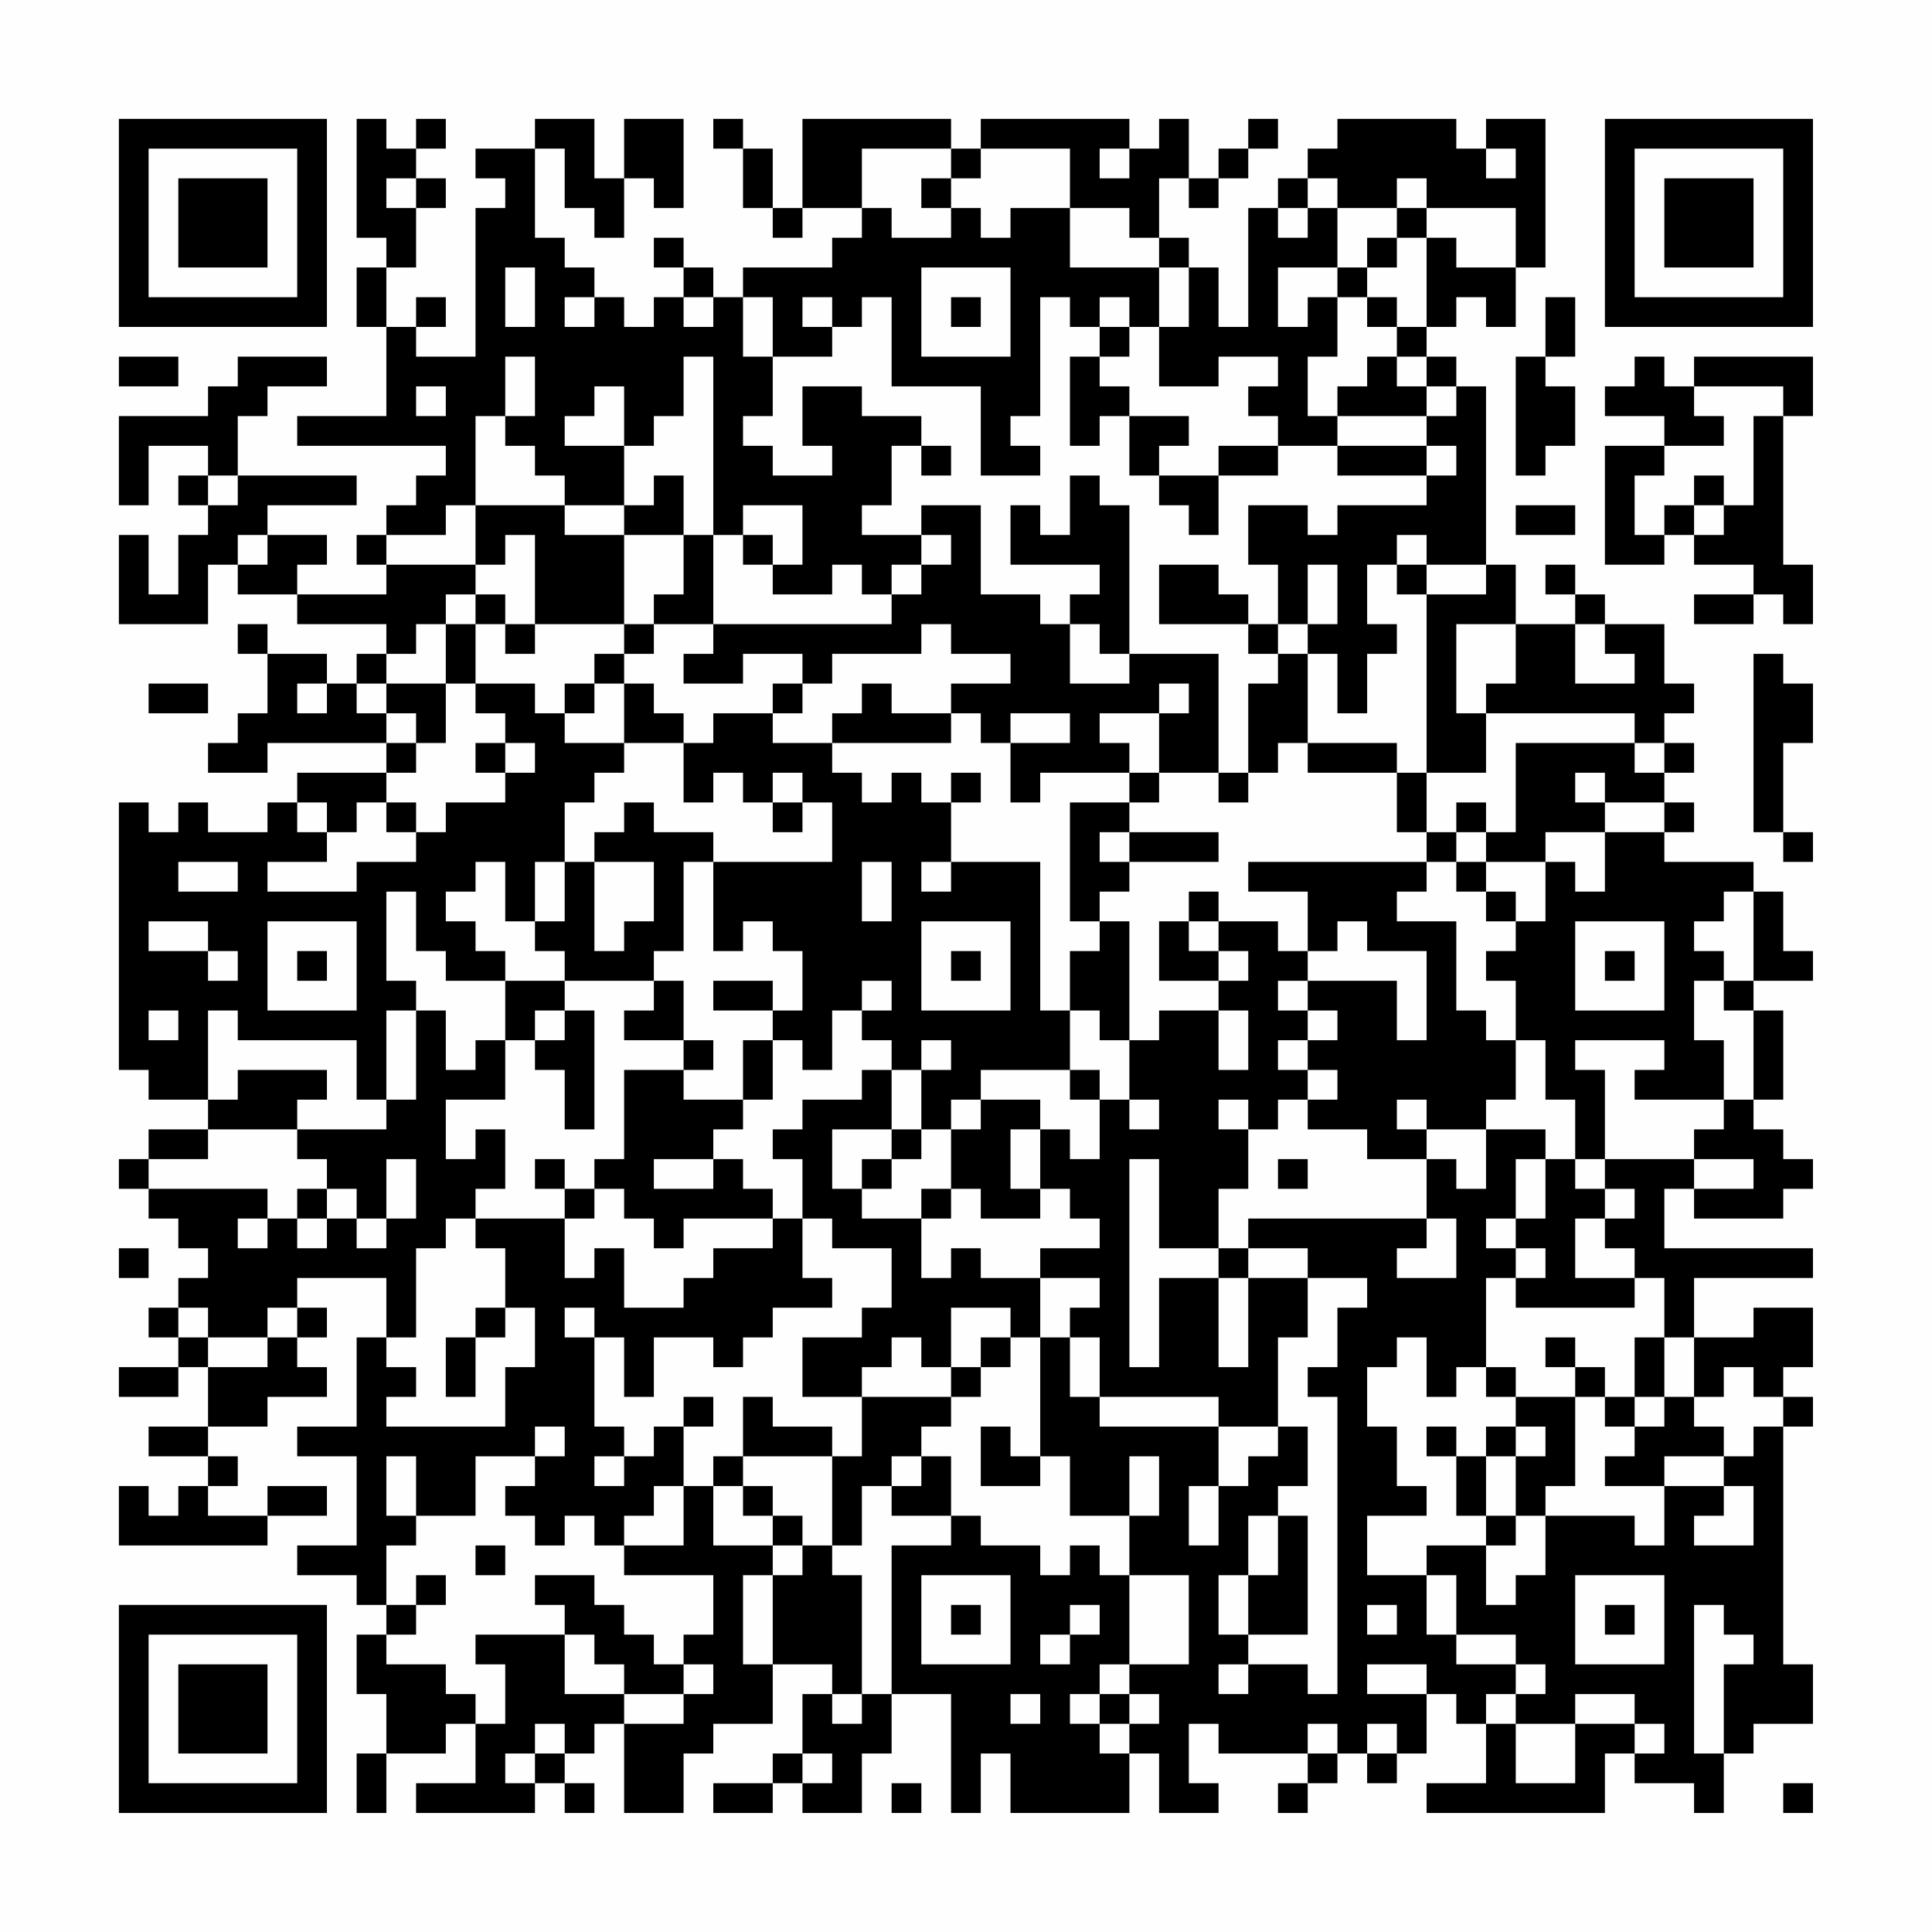 <?xml version="1.0" encoding="UTF-8"?>
<svg xmlns="http://www.w3.org/2000/svg" version="1.1" width="300" height="300" viewBox="0 0 300 300"><rect x="0" y="0" width="300" height="300" fill="#fefefe"/><g transform="scale(4.615)"><g transform="translate(4,4)"><path fill-rule="evenodd" d="M8 0L8 4L9 4L9 5L8 5L8 7L9 7L9 10L6 10L6 11L11 11L11 12L10 12L10 13L9 13L9 14L8 14L8 15L9 15L9 16L6 16L6 15L7 15L7 14L5 14L5 13L8 13L8 12L4 12L4 10L5 10L5 9L7 9L7 8L4 8L4 9L3 9L3 10L0 10L0 13L1 13L1 11L3 11L3 12L2 12L2 13L3 13L3 14L2 14L2 16L1 16L1 14L0 14L0 17L3 17L3 15L4 15L4 16L6 16L6 17L9 17L9 18L8 18L8 19L7 19L7 18L5 18L5 17L4 17L4 18L5 18L5 20L4 20L4 21L3 21L3 22L5 22L5 21L9 21L9 22L6 22L6 23L5 23L5 24L3 24L3 23L2 23L2 24L1 24L1 23L0 23L0 32L1 32L1 33L3 33L3 34L1 34L1 35L0 35L0 36L1 36L1 37L2 37L2 38L3 38L3 39L2 39L2 40L1 40L1 41L2 41L2 42L0 42L0 43L2 43L2 42L3 42L3 44L1 44L1 45L3 45L3 46L2 46L2 47L1 47L1 46L0 46L0 48L5 48L5 47L7 47L7 46L5 46L5 47L3 47L3 46L4 46L4 45L3 45L3 44L5 44L5 43L7 43L7 42L6 42L6 41L7 41L7 40L6 40L6 39L9 39L9 41L8 41L8 44L6 44L6 45L8 45L8 48L6 48L6 49L8 49L8 50L9 50L9 51L8 51L8 53L9 53L9 55L8 55L8 57L9 57L9 55L11 55L11 54L12 54L12 56L10 56L10 57L14 57L14 56L15 56L15 57L16 57L16 56L15 56L15 55L16 55L16 54L17 54L17 57L19 57L19 55L20 55L20 54L22 54L22 52L24 52L24 53L23 53L23 55L22 55L22 56L20 56L20 57L22 57L22 56L23 56L23 57L25 57L25 55L26 55L26 53L28 53L28 57L29 57L29 55L30 55L30 57L34 57L34 55L35 55L35 57L37 57L37 56L36 56L36 54L37 54L37 55L40 55L40 56L39 56L39 57L40 57L40 56L41 56L41 55L42 55L42 56L43 56L43 55L44 55L44 53L45 53L45 54L46 54L46 56L44 56L44 57L50 57L50 55L51 55L51 56L53 56L53 57L54 57L54 55L55 55L55 54L57 54L57 52L56 52L56 44L57 44L57 43L56 43L56 42L57 42L57 40L55 40L55 41L53 41L53 39L57 39L57 38L52 38L52 36L53 36L53 37L56 37L56 36L57 36L57 35L56 35L56 34L55 34L55 33L56 33L56 30L55 30L55 29L57 29L57 28L56 28L56 26L55 26L55 25L52 25L52 24L53 24L53 23L52 23L52 22L53 22L53 21L52 21L52 20L53 20L53 19L52 19L52 17L50 17L50 16L49 16L49 15L48 15L48 16L49 16L49 17L47 17L47 15L46 15L46 9L45 9L45 8L44 8L44 7L45 7L45 6L46 6L46 7L47 7L47 5L48 5L48 0L46 0L46 1L45 1L45 0L41 0L41 1L40 1L40 2L39 2L39 3L38 3L38 7L37 7L37 5L36 5L36 4L35 4L35 2L36 2L36 3L37 3L37 2L38 2L38 1L39 1L39 0L38 0L38 1L37 1L37 2L36 2L36 0L35 0L35 1L34 1L34 0L29 0L29 1L28 1L28 0L23 0L23 3L22 3L22 1L21 1L21 0L20 0L20 1L21 1L21 3L22 3L22 4L23 4L23 3L25 3L25 4L24 4L24 5L21 5L21 6L20 6L20 5L19 5L19 4L18 4L18 5L19 5L19 6L18 6L18 7L17 7L17 6L16 6L16 5L15 5L15 4L14 4L14 1L15 1L15 3L16 3L16 4L17 4L17 2L18 2L18 3L19 3L19 0L17 0L17 2L16 2L16 0L14 0L14 1L12 1L12 2L13 2L13 3L12 3L12 8L10 8L10 7L11 7L11 6L10 6L10 7L9 7L9 5L10 5L10 3L11 3L11 2L10 2L10 1L11 1L11 0L10 0L10 1L9 1L9 0ZM25 1L25 3L26 3L26 4L28 4L28 3L29 3L29 4L30 4L30 3L32 3L32 5L35 5L35 7L34 7L34 6L33 6L33 7L32 7L32 6L31 6L31 10L30 10L30 11L31 11L31 12L29 12L29 9L26 9L26 6L25 6L25 7L24 7L24 6L23 6L23 7L24 7L24 8L22 8L22 6L21 6L21 8L22 8L22 10L21 10L21 11L22 11L22 12L24 12L24 11L23 11L23 9L25 9L25 10L27 10L27 11L26 11L26 13L25 13L25 14L27 14L27 15L26 15L26 16L25 16L25 15L24 15L24 16L22 16L22 15L23 15L23 13L21 13L21 14L20 14L20 8L19 8L19 10L18 10L18 11L17 11L17 9L16 9L16 10L15 10L15 11L17 11L17 13L15 13L15 12L14 12L14 11L13 11L13 10L14 10L14 8L13 8L13 10L12 10L12 13L11 13L11 14L9 14L9 15L12 15L12 16L11 16L11 17L10 17L10 18L9 18L9 19L8 19L8 20L9 20L9 21L10 21L10 22L9 22L9 23L8 23L8 24L7 24L7 23L6 23L6 24L7 24L7 25L5 25L5 26L8 26L8 25L10 25L10 24L11 24L11 23L13 23L13 22L14 22L14 21L13 21L13 20L12 20L12 19L14 19L14 20L15 20L15 21L17 21L17 22L16 22L16 23L15 23L15 25L14 25L14 27L13 27L13 25L12 25L12 26L11 26L11 27L12 27L12 28L13 28L13 29L11 29L11 28L10 28L10 26L9 26L9 29L10 29L10 30L9 30L9 33L8 33L8 31L4 31L4 30L3 30L3 33L4 33L4 32L7 32L7 33L6 33L6 34L3 34L3 35L1 35L1 36L5 36L5 37L4 37L4 38L5 38L5 37L6 37L6 38L7 38L7 37L8 37L8 38L9 38L9 37L10 37L10 35L9 35L9 37L8 37L8 36L7 36L7 35L6 35L6 34L9 34L9 33L10 33L10 30L11 30L11 32L12 32L12 31L13 31L13 33L11 33L11 35L12 35L12 34L13 34L13 36L12 36L12 37L11 37L11 38L10 38L10 41L9 41L9 42L10 42L10 43L9 43L9 44L13 44L13 42L14 42L14 40L13 40L13 38L12 38L12 37L15 37L15 39L16 39L16 38L17 38L17 40L19 40L19 39L20 39L20 38L22 38L22 37L23 37L23 39L24 39L24 40L22 40L22 41L21 41L21 42L20 42L20 41L18 41L18 43L17 43L17 41L16 41L16 40L15 40L15 41L16 41L16 44L17 44L17 45L16 45L16 46L17 46L17 45L18 45L18 44L19 44L19 46L18 46L18 47L17 47L17 48L16 48L16 47L15 47L15 48L14 48L14 47L13 47L13 46L14 46L14 45L15 45L15 44L14 44L14 45L12 45L12 47L10 47L10 45L9 45L9 47L10 47L10 48L9 48L9 50L10 50L10 51L9 51L9 52L11 52L11 53L12 53L12 54L13 54L13 52L12 52L12 51L15 51L15 53L17 53L17 54L19 54L19 53L20 53L20 52L19 52L19 51L20 51L20 49L17 49L17 48L19 48L19 46L20 46L20 48L22 48L22 49L21 49L21 52L22 52L22 49L23 49L23 48L24 48L24 49L25 49L25 53L24 53L24 54L25 54L25 53L26 53L26 48L28 48L28 47L29 47L29 48L31 48L31 49L32 49L32 48L33 48L33 49L34 49L34 52L33 52L33 53L32 53L32 54L33 54L33 55L34 55L34 54L35 54L35 53L34 53L34 52L36 52L36 49L34 49L34 47L35 47L35 45L34 45L34 47L32 47L32 45L31 45L31 41L32 41L32 43L33 43L33 44L37 44L37 46L36 46L36 48L37 48L37 46L38 46L38 45L39 45L39 44L40 44L40 46L39 46L39 47L38 47L38 49L37 49L37 51L38 51L38 52L37 52L37 53L38 53L38 52L40 52L40 53L41 53L41 43L40 43L40 42L41 42L41 40L42 40L42 39L40 39L40 38L38 38L38 37L44 37L44 38L43 38L43 39L45 39L45 37L44 37L44 35L45 35L45 36L46 36L46 34L48 34L48 35L47 35L47 37L46 37L46 38L47 38L47 39L46 39L46 42L45 42L45 43L44 43L44 41L43 41L43 42L42 42L42 44L43 44L43 46L44 46L44 47L42 47L42 49L44 49L44 51L45 51L45 52L47 52L47 53L46 53L46 54L47 54L47 56L49 56L49 54L51 54L51 55L52 55L52 54L51 54L51 53L49 53L49 54L47 54L47 53L48 53L48 52L47 52L47 51L45 51L45 49L44 49L44 48L46 48L46 50L47 50L47 49L48 49L48 47L51 47L51 48L52 48L52 46L54 46L54 47L53 47L53 48L55 48L55 46L54 46L54 45L55 45L55 44L56 44L56 43L55 43L55 42L54 42L54 43L53 43L53 41L52 41L52 39L51 39L51 38L50 38L50 37L51 37L51 36L50 36L50 35L53 35L53 36L55 36L55 35L53 35L53 34L54 34L54 33L55 33L55 30L54 30L54 29L55 29L55 26L54 26L54 27L53 27L53 28L54 28L54 29L53 29L53 31L54 31L54 33L51 33L51 32L52 32L52 31L49 31L49 32L50 32L50 35L49 35L49 33L48 33L48 31L47 31L47 29L46 29L46 28L47 28L47 27L48 27L48 25L49 25L49 26L50 26L50 24L52 24L52 23L50 23L50 22L49 22L49 23L50 23L50 24L48 24L48 25L46 25L46 24L47 24L47 21L51 21L51 22L52 22L52 21L51 21L51 20L46 20L46 19L47 19L47 17L45 17L45 20L46 20L46 22L44 22L44 16L46 16L46 15L44 15L44 14L43 14L43 15L42 15L42 17L43 17L43 18L42 18L42 20L41 20L41 18L40 18L40 17L41 17L41 15L40 15L40 17L39 17L39 15L38 15L38 13L40 13L40 14L41 14L41 13L44 13L44 12L45 12L45 11L44 11L44 10L45 10L45 9L44 9L44 8L43 8L43 7L44 7L44 4L45 4L45 5L47 5L47 3L44 3L44 2L43 2L43 3L41 3L41 2L40 2L40 3L39 3L39 4L40 4L40 3L41 3L41 5L39 5L39 7L40 7L40 6L41 6L41 8L40 8L40 10L41 10L41 11L39 11L39 10L38 10L38 9L39 9L39 8L37 8L37 9L35 9L35 7L36 7L36 5L35 5L35 4L34 4L34 3L32 3L32 1L29 1L29 2L28 2L28 1ZM33 1L33 2L34 2L34 1ZM46 1L46 2L47 2L47 1ZM9 2L9 3L10 3L10 2ZM27 2L27 3L28 3L28 2ZM43 3L43 4L42 4L42 5L41 5L41 6L42 6L42 7L43 7L43 6L42 6L42 5L43 5L43 4L44 4L44 3ZM13 5L13 7L14 7L14 5ZM27 5L27 8L30 8L30 5ZM15 6L15 7L16 7L16 6ZM19 6L19 7L20 7L20 6ZM28 6L28 7L29 7L29 6ZM48 6L48 8L47 8L47 12L48 12L48 11L49 11L49 9L48 9L48 8L49 8L49 6ZM33 7L33 8L32 8L32 11L33 11L33 10L34 10L34 12L35 12L35 13L36 13L36 14L37 14L37 12L39 12L39 11L37 11L37 12L35 12L35 11L36 11L36 10L34 10L34 9L33 9L33 8L34 8L34 7ZM0 8L0 9L2 9L2 8ZM42 8L42 9L41 9L41 10L44 10L44 9L43 9L43 8ZM51 8L51 9L50 9L50 10L52 10L52 11L50 11L50 15L52 15L52 14L53 14L53 15L55 15L55 16L53 16L53 17L55 17L55 16L56 16L56 17L57 17L57 15L56 15L56 10L57 10L57 8L53 8L53 9L52 9L52 8ZM10 9L10 10L11 10L11 9ZM53 9L53 10L54 10L54 11L52 11L52 12L51 12L51 14L52 14L52 13L53 13L53 14L54 14L54 13L55 13L55 10L56 10L56 9ZM27 11L27 12L28 12L28 11ZM41 11L41 12L44 12L44 11ZM3 12L3 13L4 13L4 12ZM18 12L18 13L17 13L17 14L15 14L15 13L12 13L12 15L13 15L13 14L14 14L14 17L13 17L13 16L12 16L12 17L11 17L11 19L9 19L9 20L10 20L10 21L11 21L11 19L12 19L12 17L13 17L13 18L14 18L14 17L17 17L17 18L16 18L16 19L15 19L15 20L16 20L16 19L17 19L17 21L19 21L19 23L20 23L20 22L21 22L21 23L22 23L22 24L23 24L23 23L24 23L24 25L20 25L20 24L18 24L18 23L17 23L17 24L16 24L16 25L15 25L15 27L14 27L14 28L15 28L15 29L13 29L13 31L14 31L14 32L15 32L15 34L16 34L16 30L15 30L15 29L18 29L18 30L17 30L17 31L19 31L19 32L17 32L17 35L16 35L16 36L15 36L15 35L14 35L14 36L15 36L15 37L16 37L16 36L17 36L17 37L18 37L18 38L19 38L19 37L22 37L22 36L21 36L21 35L20 35L20 34L21 34L21 33L22 33L22 31L23 31L23 32L24 32L24 30L25 30L25 31L26 31L26 32L25 32L25 33L23 33L23 34L22 34L22 35L23 35L23 37L24 37L24 38L26 38L26 40L25 40L25 41L23 41L23 43L25 43L25 45L24 45L24 44L22 44L22 43L21 43L21 45L20 45L20 46L21 46L21 47L22 47L22 48L23 48L23 47L22 47L22 46L21 46L21 45L24 45L24 48L25 48L25 46L26 46L26 47L28 47L28 45L27 45L27 44L28 44L28 43L29 43L29 42L30 42L30 41L31 41L31 39L33 39L33 40L32 40L32 41L33 41L33 43L37 43L37 44L39 44L39 41L40 41L40 39L38 39L38 38L37 38L37 36L38 36L38 34L39 34L39 33L40 33L40 34L42 34L42 35L44 35L44 34L46 34L46 33L47 33L47 31L46 31L46 30L45 30L45 27L43 27L43 26L44 26L44 25L45 25L45 26L46 26L46 27L47 27L47 26L46 26L46 25L45 25L45 24L46 24L46 23L45 23L45 24L44 24L44 22L43 22L43 21L40 21L40 18L39 18L39 17L38 17L38 16L37 16L37 15L35 15L35 17L38 17L38 18L39 18L39 19L38 19L38 22L37 22L37 18L34 18L34 13L33 13L33 12L32 12L32 14L31 14L31 13L30 13L30 15L33 15L33 16L32 16L32 17L31 17L31 16L29 16L29 13L27 13L27 14L28 14L28 15L27 15L27 16L26 16L26 17L20 17L20 14L19 14L19 12ZM53 12L53 13L54 13L54 12ZM47 13L47 14L49 14L49 13ZM4 14L4 15L5 15L5 14ZM17 14L17 17L18 17L18 18L17 18L17 19L18 19L18 20L19 20L19 21L20 21L20 20L22 20L22 21L24 21L24 22L25 22L25 23L26 23L26 22L27 22L27 23L28 23L28 25L27 25L27 26L28 26L28 25L31 25L31 30L32 30L32 32L29 32L29 33L28 33L28 34L27 34L27 32L28 32L28 31L27 31L27 32L26 32L26 34L24 34L24 36L25 36L25 37L27 37L27 39L28 39L28 38L29 38L29 39L31 39L31 38L33 38L33 37L32 37L32 36L31 36L31 34L32 34L32 35L33 35L33 33L34 33L34 34L35 34L35 33L34 33L34 31L35 31L35 30L37 30L37 32L38 32L38 30L37 30L37 29L38 29L38 28L37 28L37 27L39 27L39 28L40 28L40 29L39 29L39 30L40 30L40 31L39 31L39 32L40 32L40 33L41 33L41 32L40 32L40 31L41 31L41 30L40 30L40 29L43 29L43 31L44 31L44 28L42 28L42 27L41 27L41 28L40 28L40 26L38 26L38 25L44 25L44 24L43 24L43 22L40 22L40 21L39 21L39 22L38 22L38 23L37 23L37 22L35 22L35 20L36 20L36 19L35 19L35 20L33 20L33 21L34 21L34 22L31 22L31 23L30 23L30 21L32 21L32 20L30 20L30 21L29 21L29 20L28 20L28 19L30 19L30 18L28 18L28 17L27 17L27 18L24 18L24 19L23 19L23 18L21 18L21 19L19 19L19 18L20 18L20 17L18 17L18 16L19 16L19 14ZM21 14L21 15L22 15L22 14ZM43 15L43 16L44 16L44 15ZM32 17L32 19L34 19L34 18L33 18L33 17ZM49 17L49 19L51 19L51 18L50 18L50 17ZM55 18L55 24L56 24L56 25L57 25L57 24L56 24L56 21L57 21L57 19L56 19L56 18ZM1 19L1 20L3 20L3 19ZM6 19L6 20L7 20L7 19ZM22 19L22 20L23 20L23 19ZM25 19L25 20L24 20L24 21L28 21L28 20L26 20L26 19ZM12 21L12 22L13 22L13 21ZM22 22L22 23L23 23L23 22ZM28 22L28 23L29 23L29 22ZM34 22L34 23L32 23L32 27L33 27L33 28L32 28L32 30L33 30L33 31L34 31L34 27L33 27L33 26L34 26L34 25L37 25L37 24L34 24L34 23L35 23L35 22ZM9 23L9 24L10 24L10 23ZM33 24L33 25L34 25L34 24ZM2 25L2 26L4 26L4 25ZM16 25L16 28L17 28L17 27L18 27L18 25ZM19 25L19 28L18 28L18 29L19 29L19 31L20 31L20 32L19 32L19 33L21 33L21 31L22 31L22 30L23 30L23 28L22 28L22 27L21 27L21 28L20 28L20 25ZM25 25L25 27L26 27L26 25ZM36 26L36 27L35 27L35 29L37 29L37 28L36 28L36 27L37 27L37 26ZM1 27L1 28L3 28L3 29L4 29L4 28L3 28L3 27ZM5 27L5 30L8 30L8 27ZM27 27L27 30L30 30L30 27ZM49 27L49 30L52 30L52 27ZM6 28L6 29L7 29L7 28ZM28 28L28 29L29 29L29 28ZM50 28L50 29L51 29L51 28ZM20 29L20 30L22 30L22 29ZM25 29L25 30L26 30L26 29ZM1 30L1 31L2 31L2 30ZM14 30L14 31L15 31L15 30ZM32 32L32 33L33 33L33 32ZM29 33L29 34L28 34L28 36L27 36L27 37L28 37L28 36L29 36L29 37L31 37L31 36L30 36L30 34L31 34L31 33ZM37 33L37 34L38 34L38 33ZM43 33L43 34L44 34L44 33ZM26 34L26 35L25 35L25 36L26 36L26 35L27 35L27 34ZM18 35L18 36L20 36L20 35ZM34 35L34 42L35 42L35 39L37 39L37 42L38 42L38 39L37 39L37 38L35 38L35 35ZM39 35L39 36L40 36L40 35ZM48 35L48 37L47 37L47 38L48 38L48 39L47 39L47 40L51 40L51 39L49 39L49 37L50 37L50 36L49 36L49 35ZM6 36L6 37L7 37L7 36ZM0 38L0 39L1 39L1 38ZM2 40L2 41L3 41L3 42L5 42L5 41L6 41L6 40L5 40L5 41L3 41L3 40ZM12 40L12 41L11 41L11 43L12 43L12 41L13 41L13 40ZM28 40L28 42L27 42L27 41L26 41L26 42L25 42L25 43L28 43L28 42L29 42L29 41L30 41L30 40ZM48 41L48 42L49 42L49 43L47 43L47 42L46 42L46 43L47 43L47 44L46 44L46 45L45 45L45 44L44 44L44 45L45 45L45 47L46 47L46 48L47 48L47 47L48 47L48 46L49 46L49 43L50 43L50 44L51 44L51 45L50 45L50 46L52 46L52 45L54 45L54 44L53 44L53 43L52 43L52 41L51 41L51 43L50 43L50 42L49 42L49 41ZM19 43L19 44L20 44L20 43ZM51 43L51 44L52 44L52 43ZM29 44L29 46L31 46L31 45L30 45L30 44ZM47 44L47 45L46 45L46 47L47 47L47 45L48 45L48 44ZM26 45L26 46L27 46L27 45ZM39 47L39 49L38 49L38 51L40 51L40 47ZM12 48L12 49L13 49L13 48ZM10 49L10 50L11 50L11 49ZM14 49L14 50L15 50L15 51L16 51L16 52L17 52L17 53L19 53L19 52L18 52L18 51L17 51L17 50L16 50L16 49ZM27 49L27 52L30 52L30 49ZM49 49L49 52L52 52L52 49ZM28 50L28 51L29 51L29 50ZM32 50L32 51L31 51L31 52L32 52L32 51L33 51L33 50ZM42 50L42 51L43 51L43 50ZM50 50L50 51L51 51L51 50ZM53 50L53 55L54 55L54 52L55 52L55 51L54 51L54 50ZM42 52L42 53L44 53L44 52ZM30 53L30 54L31 54L31 53ZM33 53L33 54L34 54L34 53ZM14 54L14 55L13 55L13 56L14 56L14 55L15 55L15 54ZM40 54L40 55L41 55L41 54ZM42 54L42 55L43 55L43 54ZM23 55L23 56L24 56L24 55ZM26 56L26 57L27 57L27 56ZM56 56L56 57L57 57L57 56ZM0 0L0 7L7 7L7 0ZM1 1L1 6L6 6L6 1ZM2 2L2 5L5 5L5 2ZM50 0L50 7L57 7L57 0ZM51 1L51 6L56 6L56 1ZM52 2L52 5L55 5L55 2ZM0 50L0 57L7 57L7 50ZM1 51L1 56L6 56L6 51ZM2 52L2 55L5 55L5 52Z" fill="#000000"/></g></g></svg>
